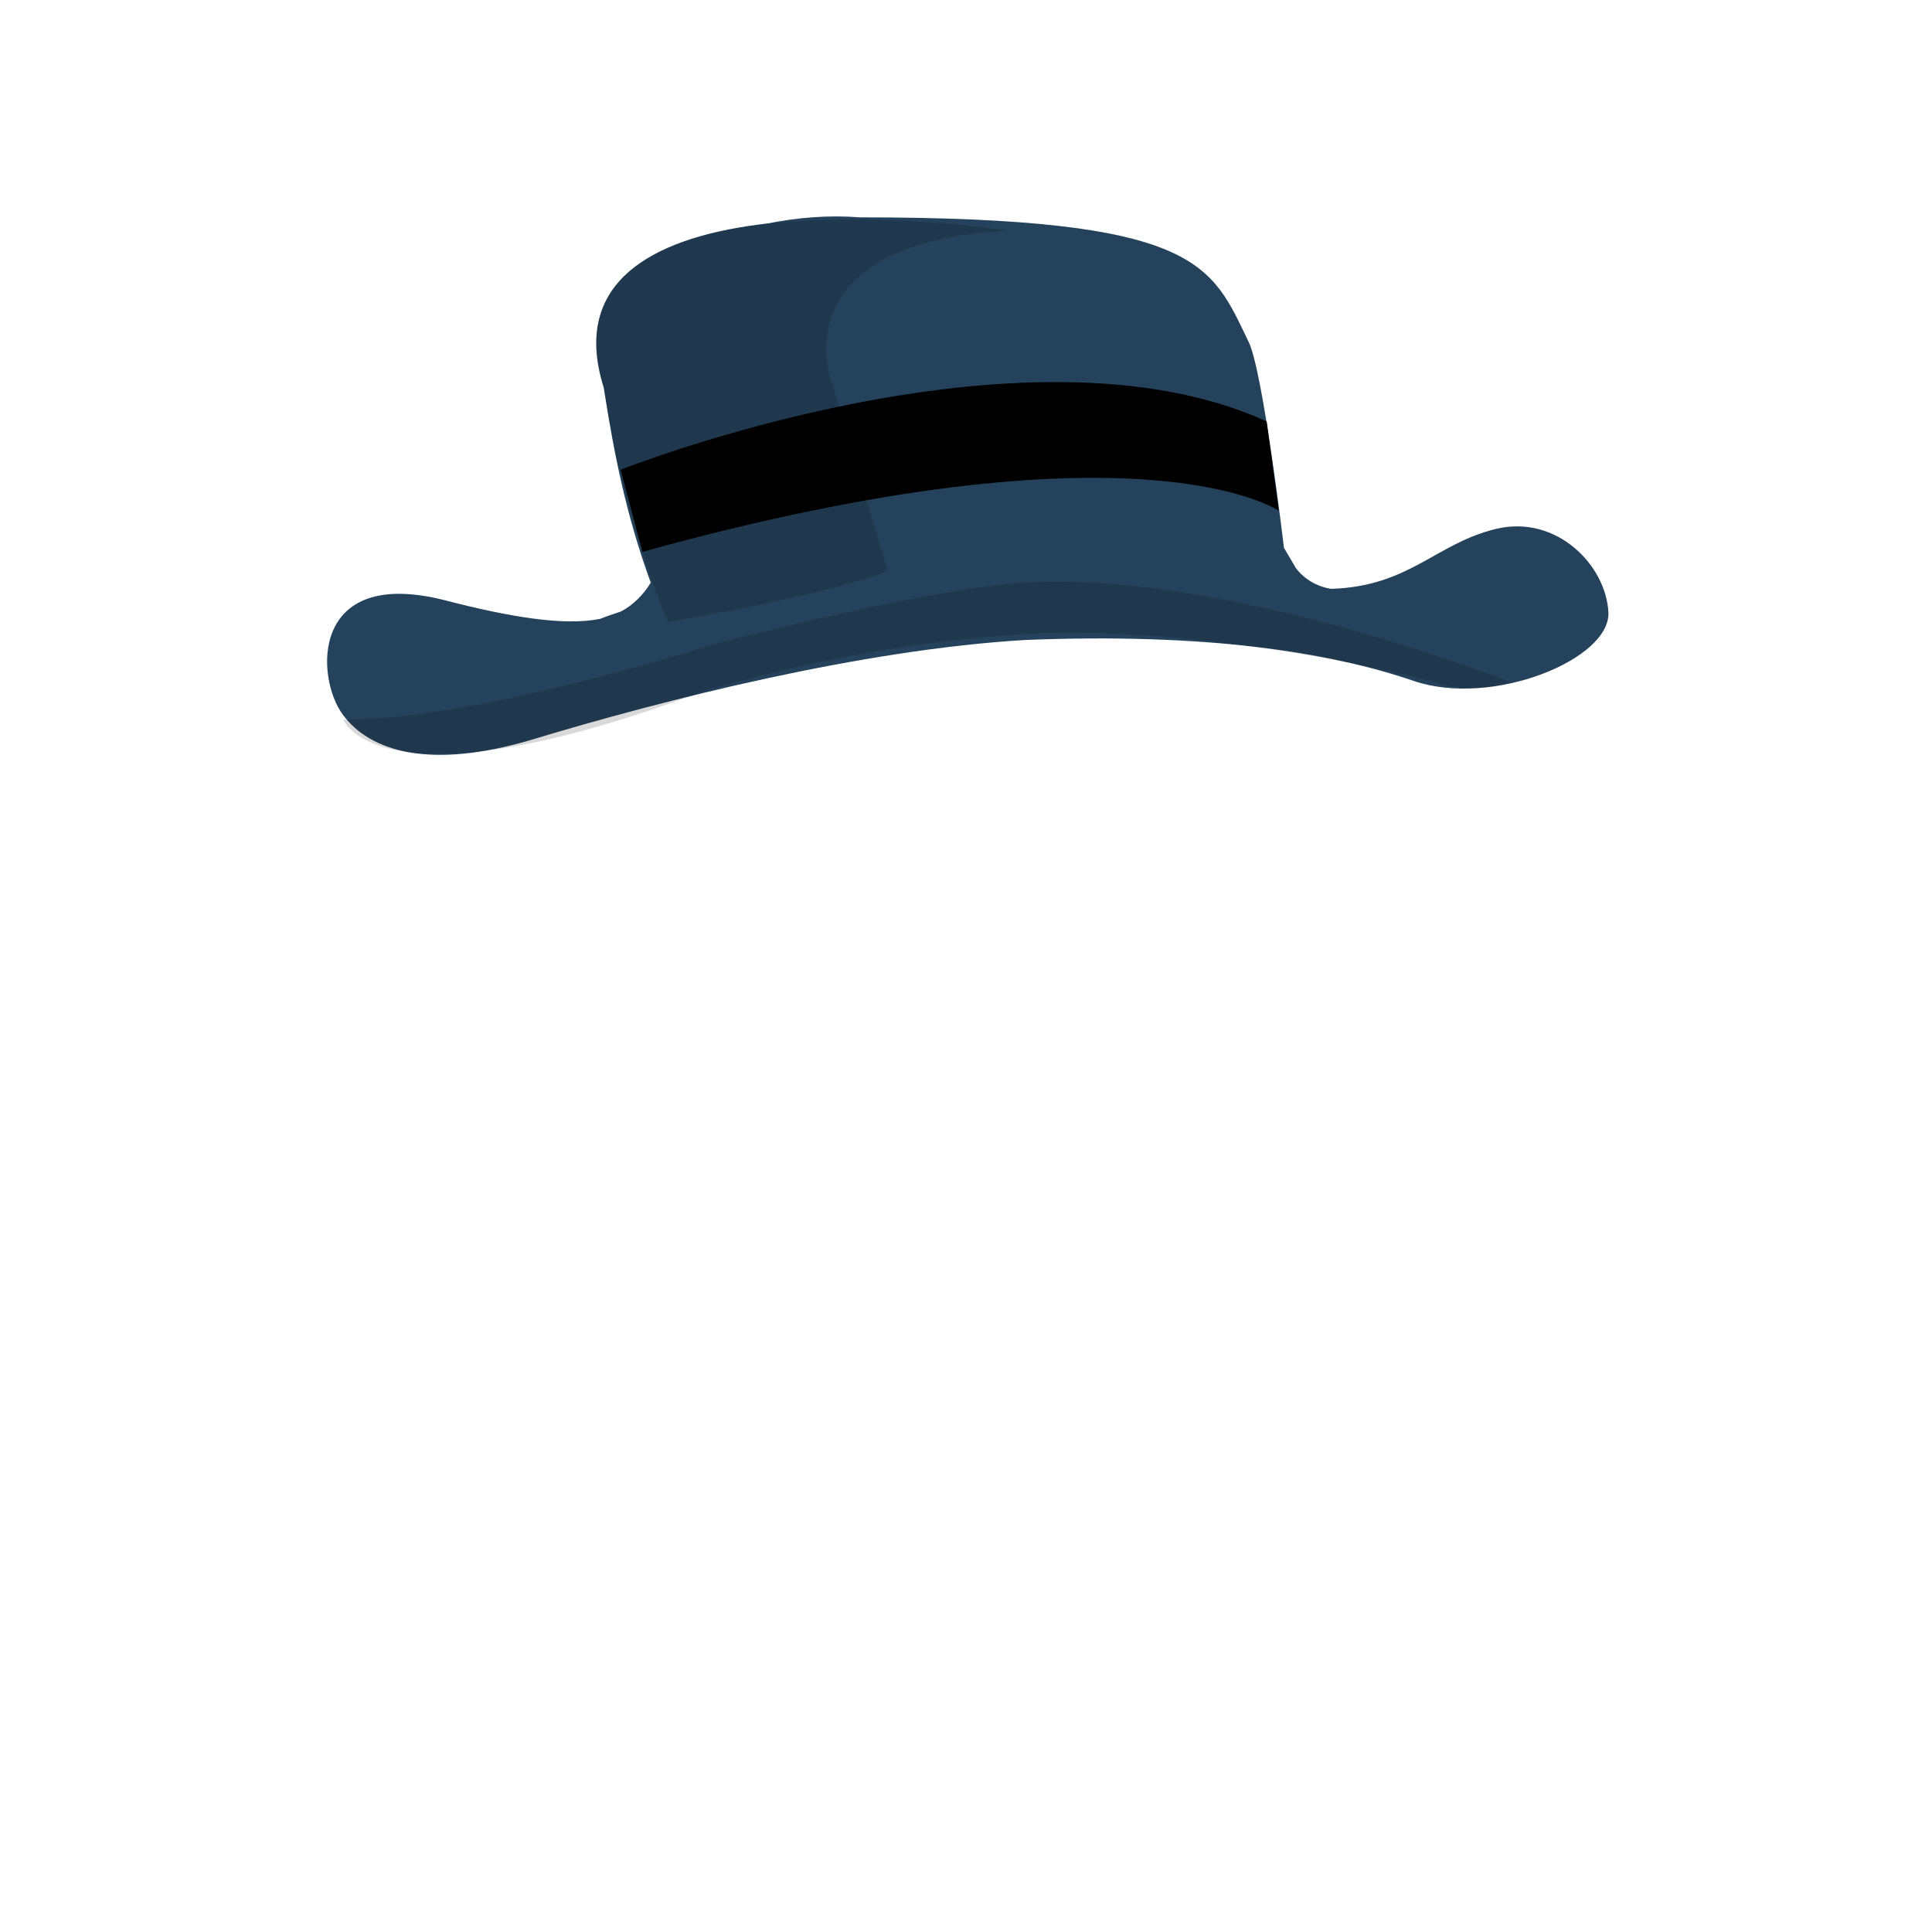 <?xml version="1.0" encoding="UTF-8" standalone="no"?>
<!-- Generator: Adobe Illustrator 22.0.1, SVG Export Plug-In . SVG Version: 6.00 Build 0)  -->

<svg
   xmlns:dc="http://purl.org/dc/elements/1.1/"
   xmlns:cc="http://creativecommons.org/ns#"
   xmlns:rdf="http://www.w3.org/1999/02/22-rdf-syntax-ns#"
   xmlns:svg="http://www.w3.org/2000/svg"
   xmlns="http://www.w3.org/2000/svg"
   xmlns:sodipodi="http://sodipodi.sourceforge.net/DTD/sodipodi-0.dtd"
   xmlns:inkscape="http://www.inkscape.org/namespaces/inkscape"
   version="1.1"
   id="Layer_1"
   x="0px"
   y="0px"
   viewBox="0 0 160 160"
   style="enable-background:new 0 0 160 160;"
   xml:space="preserve"
   sodipodi:docname="top_08.svg"
   inkscape:version="0.92.2 (5c3e80d, 2017-08-06)"><defs
     id="defs17" /><sodipodi:namedview
     pagecolor="#ffffff"
     bordercolor="#666666"
     borderopacity="1"
     objecttolerance="10"
     gridtolerance="10"
     guidetolerance="10"
     inkscape:pageopacity="0"
     inkscape:pageshadow="2"
     inkscape:window-width="1920"
     inkscape:window-height="976"
     id="namedview15"
     showgrid="false"
     inkscape:zoom="5.9"
     inkscape:cx="66.815808"
     inkscape:cy="118.12361"
     inkscape:window-x="0"
     inkscape:window-y="27"
     inkscape:window-maximized="1"
     inkscape:current-layer="Layer_1" /><style
     type="text/css"
     id="style2">
	.st0{fill:#24425B;}
	.st1{opacity:0.15;enable-background:new    ;}
</style><title
     id="title4">Artboard 42 copy 167</title><path
     class="st0"
     d="m 123.9,43.8 c -5,1.2 -7.169,4.766 -13.669,4.966 -1.2,-0.2 -2.2,-0.8 -2.9,-1.7 l -1,-1.7 C 106.331,45.366 104.6,30.7 103.4,28.3 100.3,21.9 99.4,18 71.2,18 c -2.5,-0.2 -5.1,0 -7.6,0.5 -8.8,1 -16.5,4.4 -13.6,13.6 0.9,5.8 1.892,10.653 3.892,16.153 -0.6,1 -1.5,1.9 -2.5,2.4 -0.6,0.2 -1.2,0.4 -1.7,0.6 C 46.692,51.853 42.2,51.1 36.8,49.7 c -11.1,-2.8 -10.7,6.4 -8.4,9.5 2.3,3.1 7.3,4.5 15.5,2.1 11.2,-3.4 27.5,-7.5 41,-8.3 15,-0.6 25.2,1 32.2,3.4 6.5,2.2 16.3,-1.8 16.1,-5.7 -0.2,-3.9 -4.3,-8.1 -9.3,-6.9 z"
     id="path6"
     inkscape:connector-curvature="0"
     style="fill:#24425b"
     sodipodi:nodetypes="scccccccccccscccss" /><path
     class="st1"
     d="M58.1,57.3c8.7-2.6,17.6-4.2,26.7-4.8c16.1-0.8,33.7,3.9,33.7,3.9c2.1,0.7,4.5,0.8,6.6,0.1  c0,0-24.1-9.5-40.9-8.2c-8.4,0.7-24.9,5-24.9,5s-19.8,6.4-30.9,6.3C28.6,59.8,31.6,67.2,58.1,57.3z"
     id="path8" /><path
     d="M51.4,38.9c0,0,33.3-13.2,53.5-4l1,7.4c0,0-11.5-8-52.7,3.4L51.4,38.9z"
     id="path10" /><path
     class="st1"
     d="M83.5,19.1c0,0-39.5-6.1-33.5,13c1,6.7,2.8,13.2,5.3,19.4c0,0,12.7-2.1,18.2-4.2l-4.8-16.2  C68.7,31.2,65,20,83.5,19.1z"
     id="path12" /></svg>